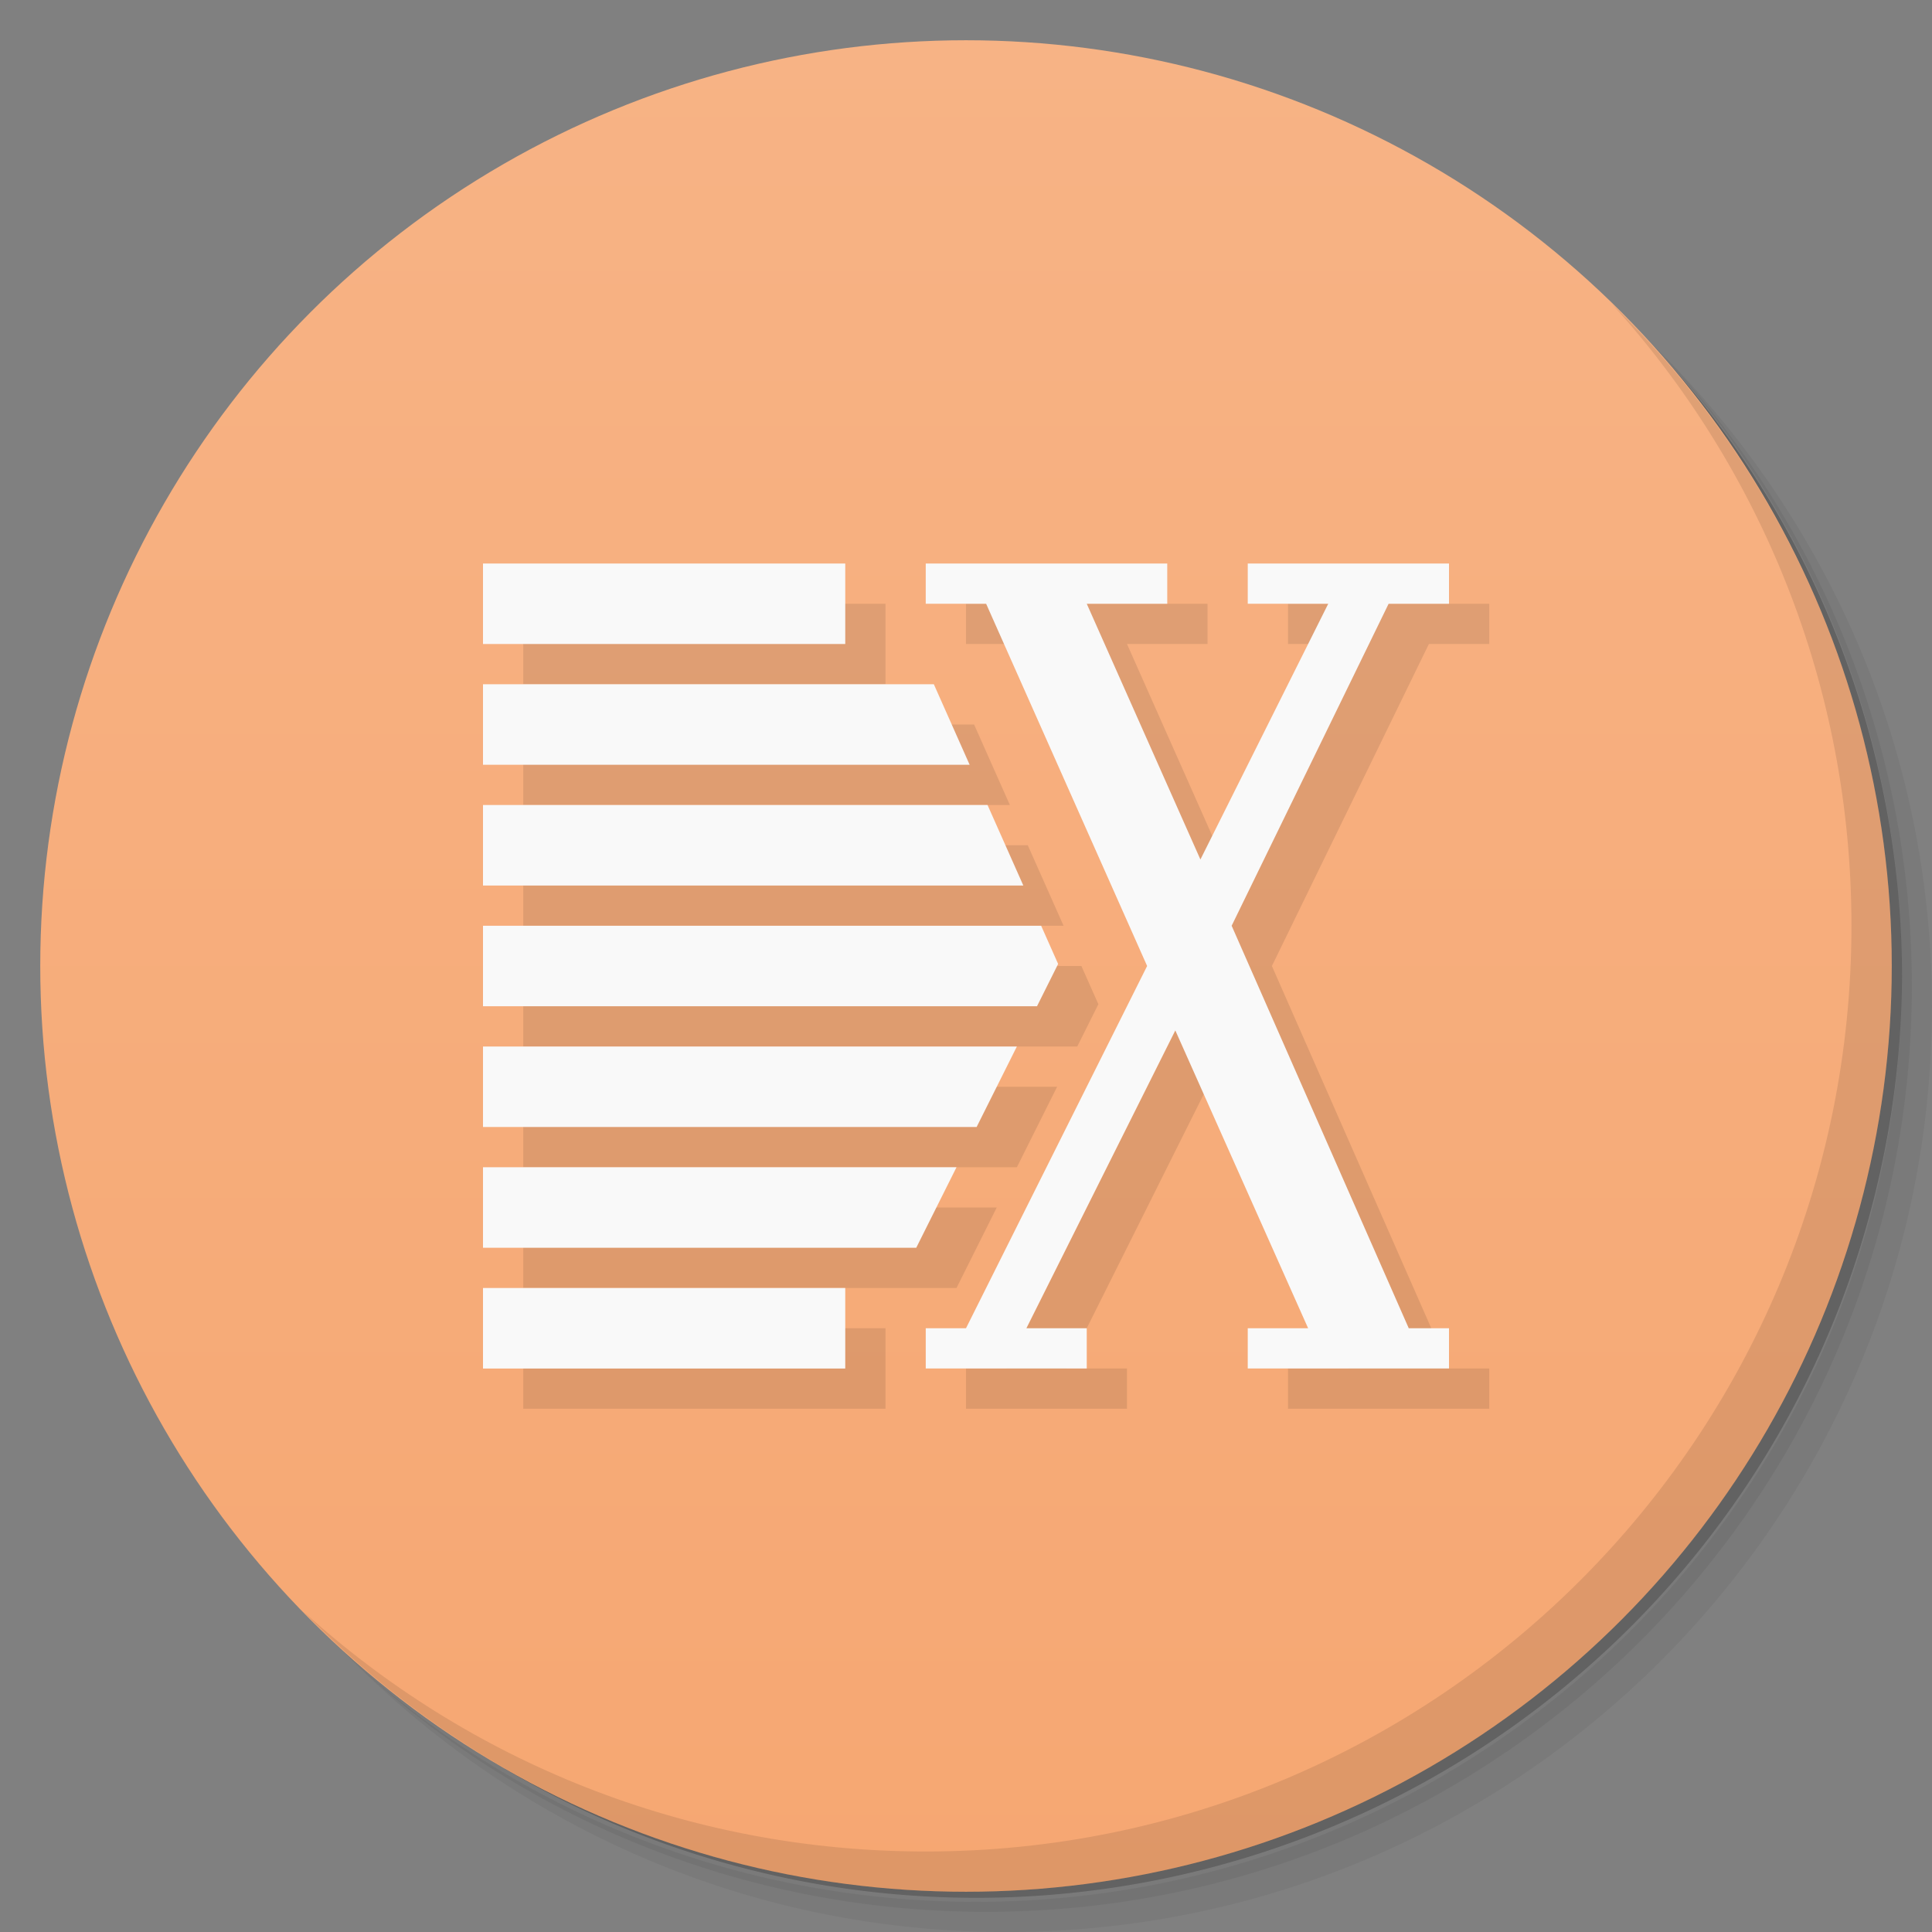 <svg version="1.1" viewBox="0 0 48 48" xmlns="http://www.w3.org/2000/svg">
 <rect x="0" y="0" width="48" height="48" fill="#808080" stroke="none"/>
 <defs>
  <linearGradient id="bg" x2="0" y1="1" y2="47" gradientUnits="userSpaceOnUse">
   <stop style="stop-color:#f7b385" offset="0"/>
   <stop style="stop-color:#f6a772" offset="1"/>
  </linearGradient>
 </defs>
 <path d="m36.31 5c5.859 4.062 9.688 10.831 9.688 18.5 0 12.426-10.07 22.5-22.5 22.5-7.669 0-14.438-3.828-18.5-9.688 1.037 1.822 2.306 3.499 3.781 4.969 4.085 3.712 9.514 5.969 15.469 5.969 12.703 0 23-10.298 23-23 0-5.954-2.256-11.384-5.969-15.469-1.469-1.475-3.147-2.744-4.969-3.781zm4.969 3.781c3.854 4.113 6.219 9.637 6.219 15.719 0 12.703-10.297 23-23 23-6.081 0-11.606-2.364-15.719-6.219 4.16 4.144 9.883 6.719 16.219 6.719 12.703 0 23-10.298 23-23 0-6.335-2.575-12.06-6.719-16.219z" style="opacity:.05"/>
 <path d="m41.28 8.781c3.712 4.085 5.969 9.514 5.969 15.469 0 12.703-10.297 23-23 23-5.954 0-11.384-2.256-15.469-5.969 4.113 3.854 9.637 6.219 15.719 6.219 12.703 0 23-10.298 23-23 0-6.081-2.364-11.606-6.219-15.719z" style="opacity:.1"/>
 <path d="m31.25 2.375c8.615 3.154 14.75 11.417 14.75 21.13 0 12.426-10.07 22.5-22.5 22.5-9.708 0-17.971-6.135-21.12-14.75a23 23 0 0 0 44.875-7 23 23 0 0 0-16-21.875z" style="opacity:.2"/>
 <circle cx="24" cy="24" r="23" style="fill:url(#bg)"/>
 <path d="m13 15v2h9v-2zm11 0v1h1.5l4 9-4.5 9h-1v1h4v-1h-1.5l3.699-7.4 3.301 7.4h-1.5v1h5v-1h-1l-4.4-10 3.9-8h1.5v-1h-5v1h2l-3.176 6.354-2.824-6.354h2v-1zm-11 3v2h12.09l-0.889-2h-2.201zm0 3v2h13.424l-0.889-2zm0 3v2h13.764l0.525-1.051-0.422-0.949zm0 3v2h12.264l1-2zm0 3v2h10.764l1-2zm0 3v2h9v-2z" style="opacity:.1;paint-order:normal"/>
 <path d="m40.03 7.531c3.712 4.084 5.969 9.514 5.969 15.469 0 12.703-10.297 23-23 23-5.954 0-11.384-2.256-15.469-5.969 4.178 4.291 10.01 6.969 16.469 6.969 12.703 0 23-10.298 23-23 0-6.462-2.677-12.291-6.969-16.469z" style="opacity:.1"/>
 <path d="m23 14v1h1.5l4 9-4.5 9h-1v1h4v-1h-1.5l3.7-7.4 3.3 7.4h-1.5v1h5v-1h-1l-4.4-10 3.9-8h1.5v-1h-5v1h2l-3.176 6.354-2.824-6.354h2v-1z" style="fill:#f9f9f9;paint-order:normal"/>
 <path d="m12 14v2h9v-2h-9zm0 3v2h12.09l-0.889-2h-2.201-9zm0 3v2h13.424l-0.889-2h-12.535zm0 3v2h13.764l0.525-1.051-0.422-0.949h-13.867zm0 3v2h12.264l1-2h-13.264zm0 3v2h9 1.764l1-2h-11.764zm0 3v2h9v-2h-9z" style="fill:#f9f9f9;paint-order:normal"/>
</svg>
